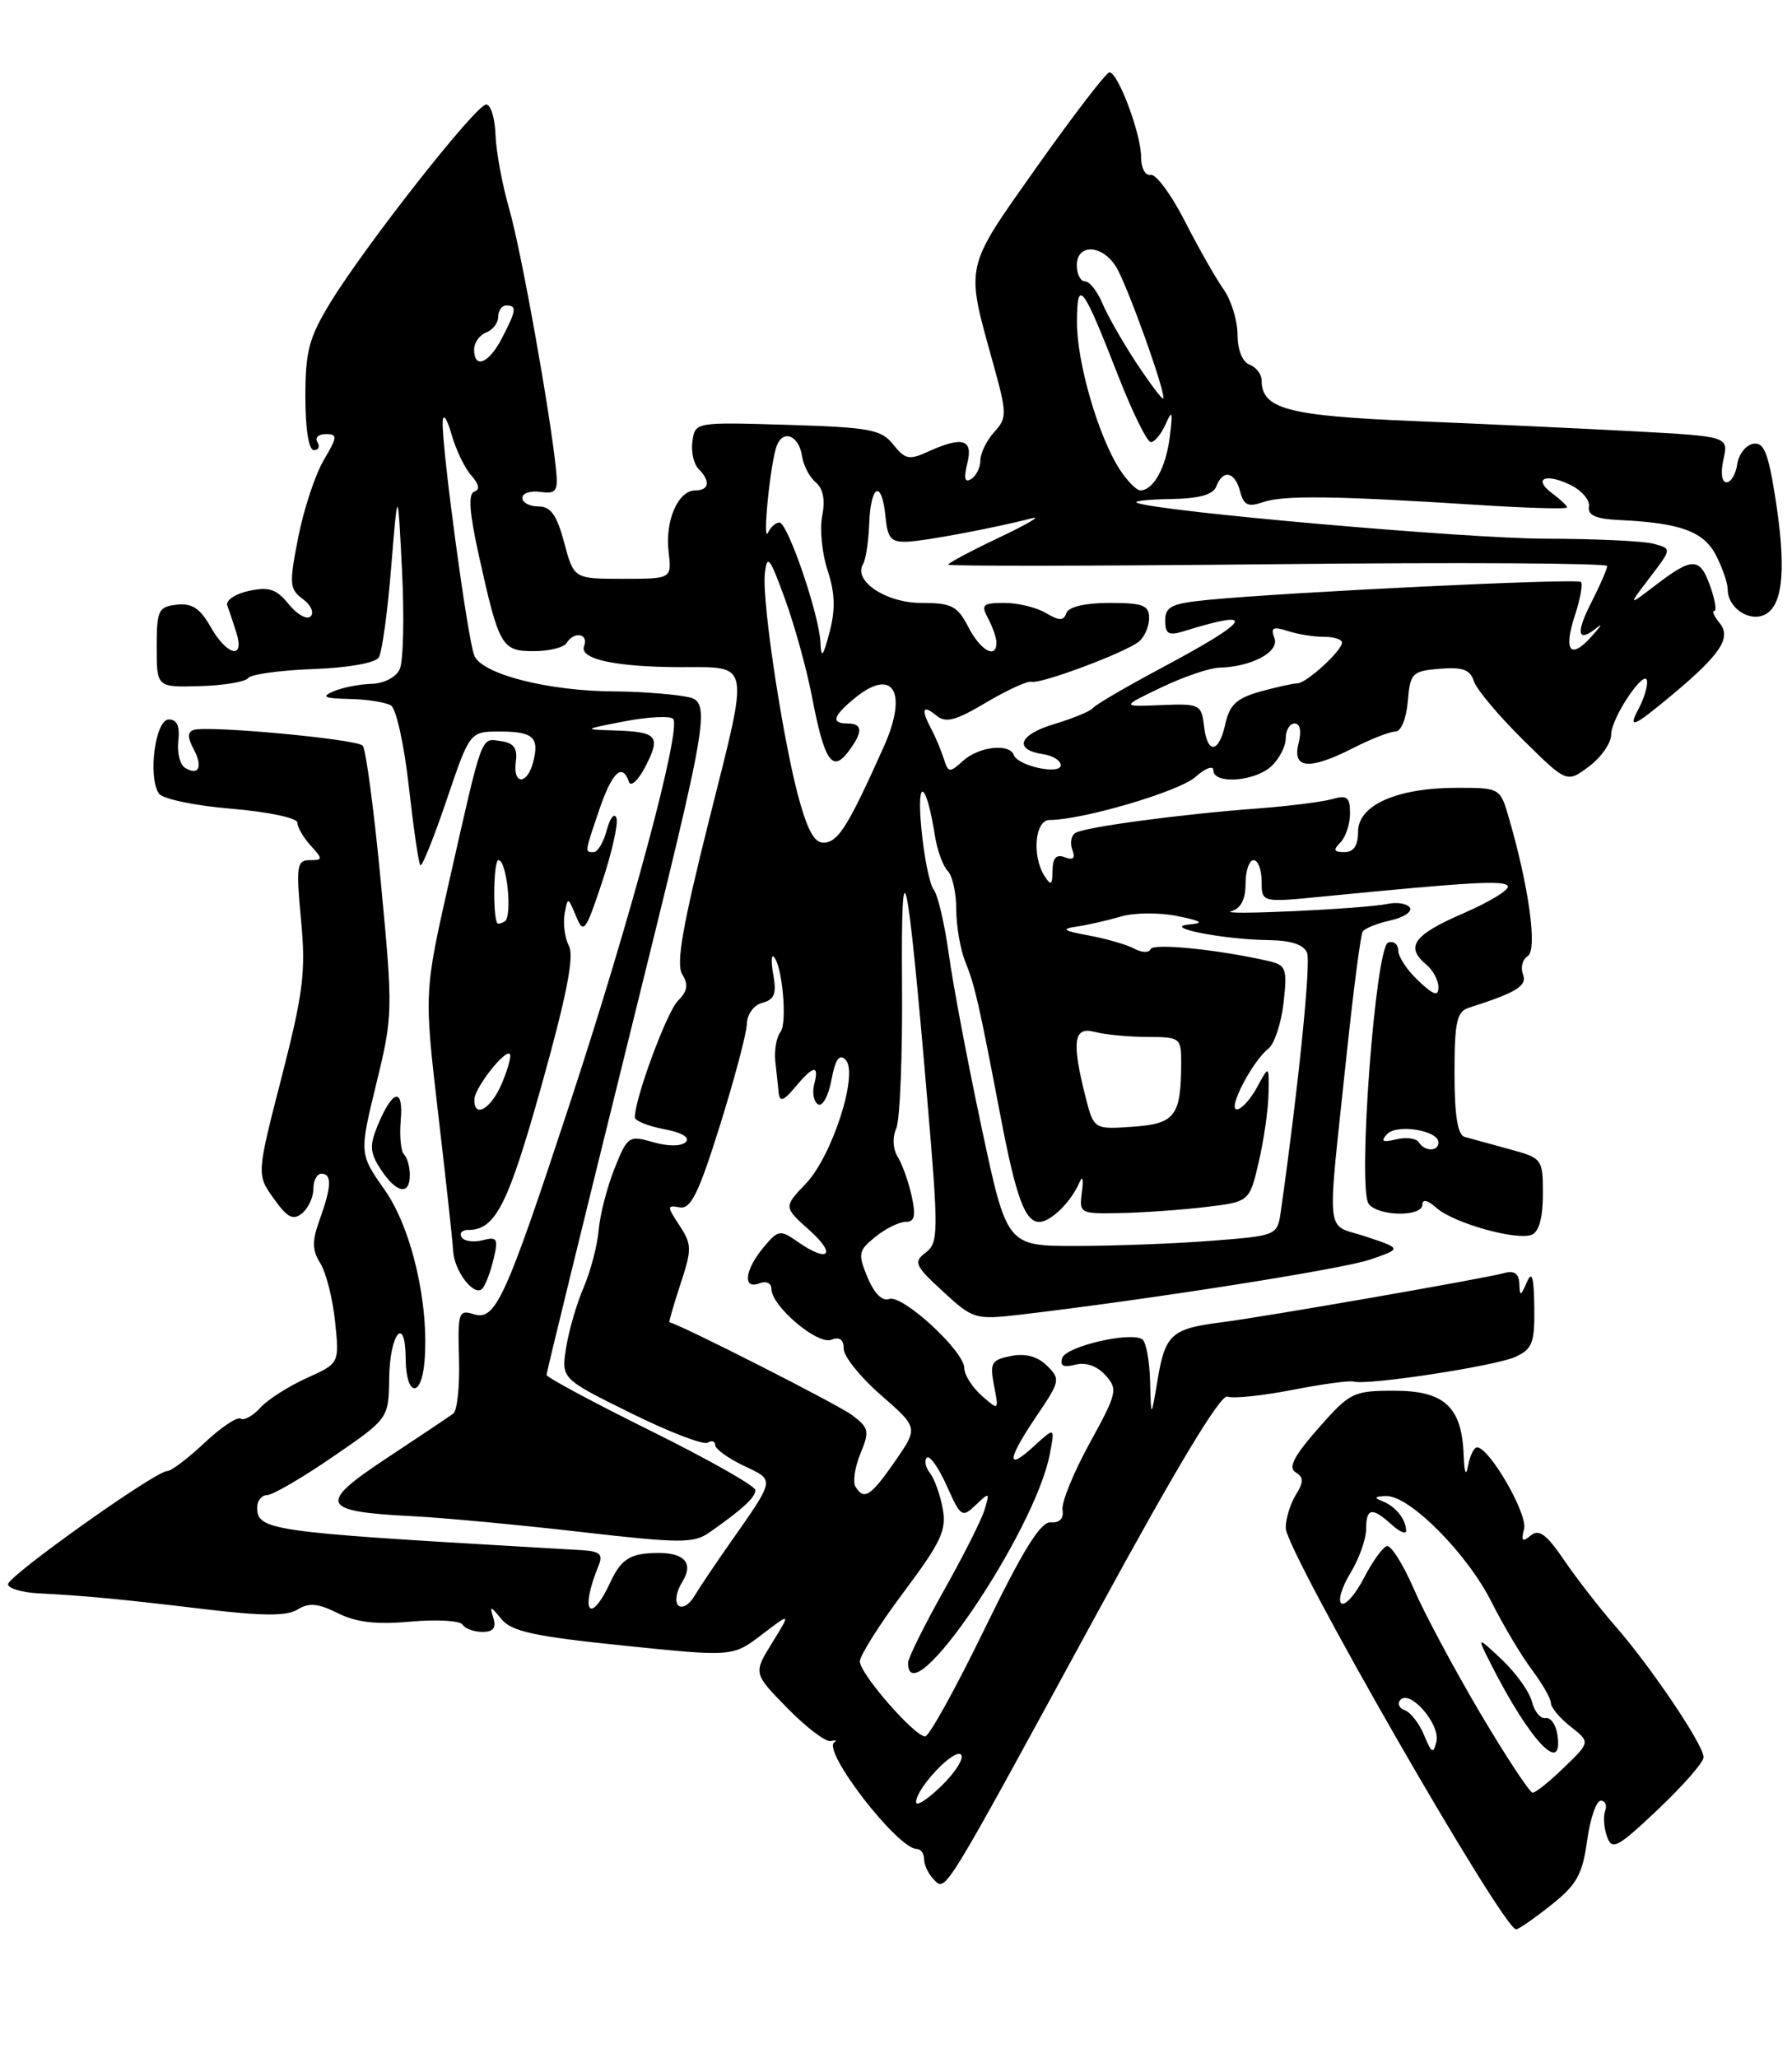 <?xml version="1.0" encoding="UTF-8" standalone="no"?>
<!DOCTYPE svg PUBLIC "-//W3C//DTD SVG 1.1//EN" "http://www.w3.org/Graphics/SVG/1.1/DTD/svg11.dtd" >
<svg xmlns="http://www.w3.org/2000/svg" xmlns:xlink="http://www.w3.org/1999/xlink" version="1.1" viewBox="0 0 223 256">
 <g >
 <path fill="currentColor"
d=" M 193.01 236.99 C 196.21 234.46 196.92 233.18 197.50 228.99 C 197.88 226.25 198.64 224.00 199.20 224.00 C 199.76 224.00 200.00 224.56 199.75 225.25 C 199.49 225.94 199.59 227.38 199.98 228.46 C 200.60 230.22 201.27 229.86 206.34 225.07 C 209.45 222.12 212.00 219.21 212.00 218.59 C 212.00 217.08 205.53 207.46 201.10 202.38 C 199.12 200.12 196.22 196.39 194.65 194.09 C 192.45 190.85 191.51 190.16 190.48 191.01 C 189.44 191.88 189.27 191.70 189.66 190.19 C 190.14 188.37 185.39 180.13 183.82 180.04 C 183.45 180.02 182.94 181.01 182.71 182.25 C 182.42 183.74 182.23 183.31 182.14 180.97 C 181.91 175.01 179.74 173.00 173.53 173.00 C 168.40 173.00 167.99 173.20 164.06 177.67 C 161.03 181.11 160.28 182.56 161.22 183.14 C 162.25 183.78 162.25 184.34 161.25 185.96 C 160.56 187.07 160.00 188.92 160.00 190.07 C 160.00 192.94 187.02 240.00 188.67 240.00 C 188.97 240.00 190.92 238.65 193.01 236.99 Z  M 136.48 200.75 C 146.33 182.66 151.89 173.41 152.74 173.73 C 153.44 174.00 157.05 173.63 160.76 172.91 C 164.47 172.18 167.93 171.71 168.45 171.86 C 170.18 172.36 186.05 169.93 188.55 168.80 C 190.70 167.82 190.99 167.05 190.93 162.59 C 190.88 158.82 190.64 158.02 190.00 159.50 C 189.23 161.30 189.13 161.31 189.07 159.68 C 189.02 158.45 188.44 158.02 187.25 158.35 C 184.75 159.04 157.36 163.81 152.00 164.49 C 145.79 165.27 145.00 165.99 144.06 171.60 C 143.24 176.50 143.24 176.50 143.12 171.81 C 143.05 169.23 142.61 166.88 142.14 166.59 C 140.60 165.63 132.67 167.49 132.19 168.92 C 131.87 169.90 132.33 170.15 133.81 169.76 C 135.10 169.42 136.52 169.91 137.56 171.07 C 139.14 172.81 139.02 173.29 135.59 179.54 C 133.59 183.18 132.07 186.91 132.22 187.83 C 132.40 188.89 131.87 189.45 130.77 189.37 C 129.50 189.27 127.33 192.76 122.53 202.62 C 118.95 209.98 115.62 216.00 115.13 216.00 C 113.80 216.00 107.00 208.20 107.00 206.67 C 107.00 205.95 109.45 202.07 112.45 198.06 C 117.13 191.81 117.82 190.33 117.31 187.64 C 116.99 185.91 116.27 183.93 115.72 183.23 C 115.17 182.53 115.00 181.67 115.34 181.33 C 115.68 180.98 116.79 182.55 117.81 184.81 C 119.55 188.72 119.73 188.84 121.43 187.21 C 123.12 185.59 123.18 185.61 122.53 187.78 C 122.16 189.03 119.86 193.59 117.42 197.92 C 114.99 202.25 113.00 206.26 113.00 206.84 C 113.00 213.82 128.79 190.59 130.64 180.88 C 131.29 177.50 131.29 177.50 128.64 179.92 C 125.16 183.12 125.32 181.56 129.05 176.06 C 131.93 171.80 131.98 171.54 130.28 169.88 C 129.10 168.72 127.59 168.32 125.80 168.68 C 123.37 169.16 123.16 169.54 123.70 172.36 C 124.31 175.50 124.31 175.50 122.15 173.60 C 120.97 172.55 120.00 171.02 120.00 170.19 C 120.00 168.07 112.26 160.96 110.64 161.59 C 109.80 161.91 108.78 160.89 107.96 158.91 C 106.74 155.96 106.81 155.57 108.93 153.86 C 110.19 152.84 111.88 152.00 112.69 152.00 C 113.82 152.00 114.00 151.27 113.45 148.78 C 113.06 147.01 112.28 144.82 111.72 143.92 C 111.11 142.94 111.03 141.49 111.53 140.38 C 111.99 139.35 112.32 131.30 112.25 122.50 C 112.11 103.88 112.91 107.56 115.41 137.00 C 116.80 153.33 116.79 154.59 115.20 155.81 C 113.65 157.00 113.84 157.43 117.35 160.66 C 121.07 164.09 121.38 164.18 126.85 163.55 C 142.96 161.66 167.07 157.87 170.52 156.68 C 174.45 155.32 174.45 155.32 169.97 153.82 C 164.83 152.11 165.10 154.75 167.59 131.06 C 168.43 123.12 169.32 116.29 169.57 115.89 C 169.82 115.49 171.37 114.86 173.02 114.50 C 174.67 114.13 175.76 113.42 175.45 112.91 C 175.13 112.41 173.89 112.19 172.69 112.44 C 169.57 113.07 151.14 113.92 153.25 113.34 C 154.41 113.02 155.00 111.86 155.00 109.93 C 155.00 108.32 155.45 107.00 156.00 107.00 C 156.55 107.00 157.00 108.19 157.00 109.64 C 157.00 112.28 157.00 112.28 164.75 111.51 C 183.11 109.71 187.18 109.48 187.64 110.22 C 187.90 110.65 185.39 112.19 182.06 113.63 C 175.88 116.31 174.83 117.78 177.50 120.00 C 178.32 120.68 179.00 121.94 179.00 122.80 C 179.00 123.99 178.42 123.80 176.50 122.00 C 175.12 120.71 174.00 119.02 174.00 118.24 C 174.00 117.47 173.44 117.02 172.75 117.25 C 171.16 117.77 168.91 147.86 170.32 149.75 C 171.48 151.32 177.00 151.40 177.00 149.85 C 177.00 149.13 177.66 149.28 178.75 150.25 C 180.87 152.14 188.67 154.34 190.60 153.60 C 191.51 153.25 192.00 151.49 192.00 148.57 C 192.00 144.14 191.95 144.07 187.75 142.93 C 185.41 142.29 182.94 141.61 182.25 141.42 C 181.39 141.17 181.00 138.69 181.00 133.50 C 181.00 127.18 181.29 125.84 182.75 125.37 C 188.78 123.44 190.07 122.64 189.52 121.19 C 189.20 120.35 189.46 119.33 190.12 118.93 C 191.34 118.17 190.27 110.33 187.77 101.75 C 186.69 98.02 186.66 98.00 181.31 98.00 C 173.85 98.00 169.00 100.15 169.00 103.45 C 169.00 105.18 168.46 106.00 167.30 106.00 C 165.98 106.00 165.87 105.73 166.80 104.80 C 167.46 104.14 168.00 102.51 168.00 101.18 C 168.00 99.15 167.64 98.87 165.75 99.41 C 164.51 99.76 160.35 100.28 156.50 100.57 C 146.94 101.28 135.00 102.88 133.83 103.61 C 133.30 103.93 133.12 104.88 133.44 105.71 C 133.85 106.76 133.56 107.05 132.51 106.64 C 131.44 106.23 131.00 106.72 130.98 108.28 C 130.97 110.08 130.79 110.22 130.00 109.00 C 128.39 106.51 128.78 102.00 130.61 102.00 C 134.71 102.00 146.73 98.46 148.75 96.66 C 150.00 95.55 151.00 95.17 151.00 95.83 C 151.00 97.58 156.08 97.24 158.17 95.35 C 159.18 94.43 160.00 92.86 160.00 91.85 C 160.00 90.83 160.50 90.00 161.11 90.00 C 161.79 90.00 161.98 90.96 161.59 92.50 C 160.79 95.67 162.95 95.83 168.50 93.00 C 170.66 91.90 172.98 91.00 173.65 91.00 C 174.35 91.00 175.01 89.38 175.19 87.25 C 175.48 83.72 175.72 83.48 179.17 83.19 C 182.01 82.96 182.96 83.30 183.41 84.73 C 183.73 85.74 186.47 89.00 189.49 91.99 C 194.98 97.41 194.98 97.41 197.74 95.34 C 199.26 94.20 200.50 92.42 200.50 91.37 C 200.50 89.24 204.92 82.76 204.97 84.82 C 204.99 85.54 204.53 87.00 203.96 88.07 C 202.51 90.79 203.20 90.51 208.15 86.38 C 214.16 81.36 215.50 79.30 213.96 77.46 C 213.30 76.66 213.01 76.00 213.33 76.00 C 213.64 76.00 213.43 74.65 212.85 73.00 C 211.56 69.31 210.65 69.27 206.13 72.71 C 202.57 75.43 202.57 75.43 205.31 71.84 C 208.05 68.25 208.05 68.25 205.77 67.64 C 204.52 67.30 198.46 67.02 192.31 67.01 C 182.53 67.00 144.24 63.64 141.50 62.55 C 140.95 62.34 142.81 62.12 145.64 62.08 C 149.24 62.02 150.96 61.55 151.36 60.50 C 152.19 58.34 153.68 58.66 154.32 61.13 C 154.78 62.86 155.31 63.11 157.19 62.46 C 159.69 61.59 166.24 61.68 183.75 62.80 C 189.94 63.20 195.00 63.35 195.00 63.12 C 195.00 62.90 194.21 62.15 193.25 61.44 C 190.75 59.61 192.16 58.79 195.30 60.26 C 196.77 60.94 197.86 62.17 197.73 63.00 C 197.56 64.10 198.57 64.55 201.50 64.69 C 209.09 65.04 212.00 66.10 213.54 69.07 C 214.34 70.63 215.00 72.54 215.00 73.33 C 215.00 75.72 217.92 77.54 219.83 76.34 C 221.94 75.01 222.27 70.38 220.89 61.70 C 220.02 56.24 219.47 54.95 218.15 55.21 C 217.24 55.38 216.36 56.53 216.18 57.76 C 216.00 58.99 215.41 60.00 214.85 60.00 C 214.26 60.00 214.10 58.81 214.47 57.14 C 215.10 54.29 215.10 54.29 203.30 53.65 C 196.81 53.30 184.53 52.73 176.00 52.38 C 160.22 51.73 157.00 50.87 157.00 47.31 C 157.00 46.56 156.32 45.68 155.50 45.36 C 154.60 45.02 154.00 43.51 154.00 41.62 C 154.00 39.87 153.21 37.33 152.25 35.97 C 151.29 34.61 149.12 30.80 147.44 27.50 C 145.75 24.20 143.84 21.61 143.19 21.75 C 142.52 21.89 142.00 20.91 142.00 19.52 C 142.00 16.66 139.13 9.00 138.06 9.00 C 137.67 9.00 133.63 14.26 129.08 20.68 C 119.93 33.63 120.13 32.74 123.58 45.18 C 125.33 51.50 125.34 51.97 123.71 53.76 C 122.77 54.80 122.00 56.38 122.00 57.27 C 122.00 58.16 121.48 59.20 120.85 59.59 C 120.05 60.09 119.91 59.51 120.37 57.65 C 121.13 54.62 119.79 54.23 115.45 56.20 C 113.15 57.25 112.61 57.14 111.16 55.30 C 109.68 53.43 108.26 53.16 98.00 52.85 C 86.55 52.50 86.50 52.51 86.17 54.87 C 85.98 56.17 86.32 57.72 86.92 58.32 C 88.43 59.83 88.27 61.00 86.54 61.00 C 84.39 61.00 82.75 64.74 83.20 68.61 C 83.60 72.00 83.60 72.00 77.51 72.00 C 71.41 72.00 71.41 72.00 70.21 67.50 C 69.29 64.06 68.53 63.00 67.00 63.00 C 65.90 63.00 65.00 62.52 65.00 61.94 C 65.00 61.35 66.01 61.02 67.25 61.19 C 69.20 61.46 69.46 61.11 69.20 58.50 C 68.52 51.60 64.85 31.10 63.37 26.00 C 62.50 22.98 61.73 18.81 61.66 16.75 C 61.59 14.69 61.07 13.00 60.50 13.00 C 59.25 13.00 45.52 30.44 41.13 37.61 C 38.45 41.99 38.00 43.68 38.00 49.36 C 38.00 53.37 38.42 56.00 39.06 56.00 C 39.64 56.00 39.84 55.55 39.50 55.00 C 39.16 54.45 39.63 54.00 40.54 54.00 C 42.03 54.00 42.00 54.33 40.28 57.25 C 39.22 59.05 37.80 63.36 37.11 66.84 C 35.97 72.65 36.02 73.29 37.68 74.51 C 38.68 75.24 39.12 76.21 38.66 76.67 C 38.20 77.13 36.98 76.45 35.94 75.17 C 34.40 73.27 33.46 72.96 30.95 73.51 C 29.22 73.89 28.05 74.70 28.29 75.34 C 28.53 75.98 29.04 77.51 29.43 78.75 C 30.48 82.10 28.22 81.55 26.20 77.97 C 24.91 75.68 23.89 75.01 22.00 75.22 C 19.70 75.48 19.50 75.91 19.50 80.50 C 19.50 85.50 19.50 85.50 24.88 85.35 C 27.83 85.27 30.53 84.82 30.88 84.35 C 31.22 83.88 34.85 83.38 38.95 83.23 C 43.34 83.07 46.71 82.47 47.14 81.78 C 47.54 81.13 48.24 76.07 48.68 70.55 C 49.50 60.50 49.50 60.50 50.03 71.00 C 50.32 76.78 50.19 82.29 49.74 83.25 C 49.28 84.25 47.77 85.03 46.21 85.07 C 44.72 85.11 42.60 85.53 41.50 86.00 C 39.92 86.68 40.34 86.88 43.50 86.95 C 45.70 86.99 48.03 87.36 48.67 87.77 C 49.31 88.18 50.31 92.73 50.88 97.89 C 51.46 103.04 52.10 107.43 52.31 107.64 C 52.52 107.85 53.99 104.20 55.58 99.51 C 58.47 91.00 58.47 91.00 62.18 91.00 C 66.37 91.00 67.15 91.72 66.34 94.83 C 65.58 97.70 63.79 97.63 64.19 94.75 C 64.42 93.08 63.94 92.42 62.34 92.19 C 59.80 91.83 60.12 90.99 55.93 109.48 C 52.77 123.45 52.77 123.45 54.52 138.48 C 55.49 146.74 56.33 154.44 56.39 155.60 C 56.52 158.15 59.04 161.39 60.03 160.29 C 60.42 159.86 61.05 158.20 61.42 156.62 C 62.03 154.07 61.87 153.80 60.05 154.28 C 58.92 154.57 57.75 154.40 57.44 153.91 C 57.13 153.41 57.50 153.00 58.25 153.00 C 61.66 153.00 63.21 149.94 67.40 134.99 C 70.50 123.93 71.47 118.98 70.81 117.70 C 70.29 116.71 70.05 114.91 70.26 113.70 C 70.65 111.53 70.67 111.54 71.68 113.96 C 72.62 116.24 72.86 115.93 74.93 109.71 C 76.16 106.01 76.96 102.43 76.71 101.75 C 76.45 101.06 75.92 101.74 75.51 103.25 C 75.11 104.76 74.38 106.00 73.89 106.00 C 72.75 106.00 72.73 106.16 74.59 100.68 C 76.18 96.04 77.44 94.85 78.26 97.25 C 78.49 97.94 79.40 97.10 80.30 95.38 C 82.27 91.58 81.82 91.04 76.58 90.87 C 72.50 90.74 72.50 90.74 77.77 89.72 C 80.67 89.17 83.37 89.03 83.76 89.42 C 84.86 90.53 78.48 114.29 70.95 137.16 C 62.85 161.76 61.66 164.35 58.92 163.47 C 57.07 162.89 56.95 163.28 57.12 169.02 C 57.22 172.41 56.90 175.49 56.40 175.85 C 55.91 176.21 52.18 178.71 48.12 181.39 C 39.47 187.10 39.88 188.03 51.22 188.60 C 55.05 188.79 64.46 189.67 72.14 190.55 C 84.75 192.00 86.33 192.00 88.31 190.61 C 92.49 187.67 94.00 186.27 94.00 185.36 C 94.00 184.85 88.15 181.54 81.00 178.00 C 73.85 174.46 68.00 171.32 68.01 171.03 C 68.01 170.74 72.66 151.76 78.33 128.85 C 88.64 87.20 88.64 87.20 85.07 86.61 C 83.11 86.29 79.28 86.02 76.56 86.01 C 68.26 85.99 59.89 83.85 59.01 81.52 C 58.15 79.25 54.95 55.53 55.09 52.46 C 55.14 51.36 55.62 52.04 56.18 54.00 C 56.72 55.92 57.83 58.24 58.65 59.15 C 59.62 60.23 59.75 60.92 59.02 61.16 C 58.24 61.42 58.41 63.76 59.57 69.01 C 62.10 80.44 62.42 81.00 66.42 81.00 C 68.32 81.00 70.16 80.55 70.50 80.00 C 71.44 78.48 73.29 78.81 72.68 80.38 C 72.07 81.99 76.58 82.97 84.67 82.99 C 93.48 83.01 93.28 81.98 88.29 101.81 C 84.94 115.16 84.10 119.92 84.90 121.20 C 85.69 122.48 85.56 123.30 84.36 124.50 C 82.98 125.87 79.00 136.64 79.00 138.98 C 79.00 139.42 80.63 140.08 82.63 140.46 C 84.84 140.87 85.90 141.50 85.34 142.06 C 84.79 142.61 83.17 142.62 81.28 142.08 C 78.26 141.21 78.08 141.33 76.48 145.34 C 75.56 147.63 74.67 151.07 74.50 153.00 C 74.34 154.93 73.49 158.14 72.63 160.15 C 71.76 162.16 70.78 165.54 70.45 167.65 C 69.84 171.50 69.84 171.50 78.48 175.77 C 83.23 178.12 87.54 179.78 88.06 179.46 C 88.58 179.14 89.00 179.28 89.00 179.76 C 89.00 180.24 90.59 181.39 92.53 182.32 C 96.47 184.19 96.54 183.82 90.73 192.11 C 88.95 194.65 86.99 197.57 86.37 198.61 C 85.74 199.65 84.86 200.14 84.41 199.70 C 83.95 199.27 84.16 197.97 84.88 196.82 C 86.53 194.18 84.91 192.86 80.50 193.24 C 78.22 193.44 77.14 194.27 76.00 196.73 C 73.43 202.27 72.11 200.54 74.49 194.75 C 75.07 193.34 74.66 192.97 72.36 192.83 C 70.79 192.74 67.92 192.57 66.00 192.46 C 33.64 190.58 32.00 190.35 32.00 187.52 C 32.00 186.69 32.56 185.99 33.25 185.98 C 33.94 185.97 37.62 183.83 41.43 181.21 C 48.36 176.46 48.36 176.46 48.43 171.44 C 48.51 165.82 50.46 163.50 50.48 169.00 C 50.51 173.66 52.41 174.02 52.82 169.44 C 53.44 162.33 51.24 152.80 47.88 148.03 C 44.71 143.52 44.71 143.52 46.82 134.83 C 48.90 126.33 48.91 125.78 47.40 109.82 C 46.55 100.84 45.53 93.16 45.13 92.75 C 44.33 91.93 25.84 90.22 24.09 90.80 C 23.33 91.06 23.32 91.74 24.09 93.17 C 25.28 95.40 24.74 96.57 23.01 95.50 C 22.39 95.12 22.02 93.61 22.19 92.15 C 22.40 90.32 22.03 89.50 21.00 89.50 C 19.33 89.50 18.38 96.59 19.77 98.71 C 20.22 99.38 24.19 100.22 28.78 100.60 C 33.30 100.98 37.00 101.75 37.00 102.32 C 37.00 102.88 37.74 104.17 38.65 105.17 C 40.20 106.88 40.19 107.00 38.54 107.00 C 36.94 107.00 36.83 107.72 37.46 114.43 C 38.07 120.89 37.75 123.44 35.05 133.98 C 31.93 146.10 31.93 146.10 34.06 149.09 C 35.76 151.48 36.48 151.85 37.60 150.92 C 38.37 150.28 39.00 148.91 39.00 147.88 C 39.00 146.84 39.45 146.00 40.00 146.00 C 41.32 146.00 41.26 147.63 39.78 151.72 C 38.81 154.41 38.83 155.50 39.87 157.16 C 40.58 158.31 41.41 161.57 41.70 164.42 C 42.24 169.59 42.24 169.59 38.15 171.43 C 35.90 172.45 33.31 174.10 32.40 175.11 C 31.48 176.13 30.38 176.73 29.95 176.47 C 29.52 176.20 27.49 177.56 25.44 179.49 C 23.39 181.42 21.30 183.00 20.79 183.00 C 19.33 183.00 1.00 196.04 1.00 197.07 C 1.00 197.58 2.69 198.09 4.75 198.20 C 10.72 198.51 14.84 198.90 25.36 200.16 C 32.71 201.04 35.69 201.05 37.04 200.21 C 38.44 199.34 39.58 199.44 42.04 200.67 C 44.34 201.82 46.85 202.11 51.11 201.72 C 54.35 201.43 57.25 201.60 57.56 202.09 C 57.87 202.59 58.98 203.00 60.03 203.00 C 61.39 203.00 61.78 202.50 61.39 201.25 C 60.91 199.72 61.03 199.74 62.39 201.40 C 63.65 202.95 66.48 203.56 77.56 204.70 C 91.18 206.10 91.18 206.10 94.80 203.34 C 98.43 200.57 98.43 200.57 96.08 204.37 C 93.74 208.16 93.74 208.16 98.00 212.50 C 100.34 214.89 102.76 216.72 103.38 216.58 C 104.00 216.44 104.20 216.50 103.84 216.72 C 102.19 217.69 111.69 230.00 114.08 230.00 C 114.59 230.00 115.00 230.59 115.00 231.30 C 115.00 232.01 115.55 233.15 116.22 233.82 C 117.72 235.32 117.16 236.23 136.48 200.75 Z  M 51.00 146.17 C 51.00 145.16 50.68 144.01 50.28 143.61 C 49.88 143.22 49.70 141.29 49.87 139.33 C 50.22 135.21 48.86 135.52 47.01 139.97 C 45.96 142.52 46.02 143.38 47.40 145.49 C 49.34 148.44 51.00 148.75 51.00 146.17 Z  M 184.17 213.05 C 180.94 207.58 177.21 200.61 175.90 197.57 C 174.58 194.53 173.08 192.17 172.57 192.33 C 172.05 192.49 170.77 194.28 169.72 196.31 C 168.67 198.34 167.42 199.76 166.94 199.46 C 166.46 199.17 166.96 197.48 168.03 195.71 C 169.11 193.95 169.99 191.49 170.00 190.25 C 170.00 187.57 170.72 187.43 173.17 189.65 C 174.18 190.57 174.99 190.90 174.98 190.40 C 174.96 188.98 173.64 187.35 172.00 186.73 C 170.92 186.32 171.06 186.14 172.50 186.10 C 175.41 186.03 182.59 193.25 185.61 199.29 C 187.05 202.15 189.30 205.93 190.61 207.68 C 191.93 209.43 193.00 211.31 193.00 211.86 C 193.00 212.41 194.10 213.72 195.45 214.78 C 197.90 216.71 197.90 216.71 194.65 219.85 C 192.87 221.58 191.10 223.00 190.73 223.00 C 190.36 223.00 187.41 218.52 184.17 213.05 Z  M 193.80 215.75 C 193.61 214.51 192.95 213.60 192.33 213.72 C 191.71 213.84 190.95 212.92 190.64 211.69 C 190.33 210.45 188.65 208.11 186.92 206.47 C 183.76 203.50 183.76 203.50 185.53 207.00 C 190.37 216.56 194.60 221.04 193.80 215.75 Z  M 177.22 215.85 C 176.62 214.40 175.54 213.00 174.81 212.74 C 174.09 212.48 173.85 211.90 174.28 211.44 C 175.49 210.15 179.25 214.51 178.75 216.63 C 178.38 218.23 178.16 218.12 177.22 215.85 Z  M 114.00 224.17 C 114.00 222.46 118.76 217.43 119.59 218.26 C 120.01 218.68 118.93 220.42 117.18 222.13 C 115.43 223.84 114.00 224.76 114.00 224.17 Z  M 106.46 184.94 C 106.10 184.36 106.38 182.50 107.07 180.82 C 108.23 178.03 108.14 177.61 106.03 176.03 C 104.33 174.74 84.60 164.72 83.31 164.49 C 83.21 164.47 83.82 162.33 84.68 159.73 C 86.11 155.39 86.10 154.80 84.56 152.45 C 82.98 150.04 82.98 149.90 84.59 150.19 C 85.97 150.44 86.96 148.41 89.59 140.00 C 91.40 134.22 92.91 128.54 92.94 127.37 C 92.97 126.15 93.81 125.02 94.88 124.74 C 96.35 124.36 96.65 123.61 96.25 121.37 C 95.96 119.79 95.97 118.72 96.27 119.00 C 97.34 119.99 98.01 127.28 97.12 128.38 C 96.63 129.00 96.34 130.62 96.48 132.00 C 96.63 133.38 96.82 135.18 96.91 136.00 C 97.03 137.12 97.54 136.93 98.94 135.25 C 101.23 132.50 101.97 132.39 101.32 134.89 C 101.05 135.93 101.27 137.05 101.80 137.38 C 102.34 137.71 103.09 136.35 103.46 134.36 C 103.95 131.76 104.45 131.05 105.22 131.82 C 106.88 133.48 103.58 143.78 100.28 147.24 C 97.50 150.15 97.50 150.15 100.77 153.07 C 104.20 156.15 103.05 157.13 99.19 154.42 C 97.09 152.95 96.82 153.00 95.01 155.17 C 92.67 157.98 92.39 160.45 94.50 159.64 C 95.35 159.31 96.00 159.62 96.00 160.34 C 96.00 162.47 101.72 167.32 103.44 166.66 C 104.48 166.26 105.00 166.63 104.99 167.78 C 104.99 168.73 107.07 171.32 109.63 173.55 C 114.27 177.59 114.27 177.59 111.39 181.76 C 108.35 186.14 107.53 186.67 106.46 184.94 Z  M 122.15 140.25 C 120.42 132.14 118.58 122.43 118.07 118.68 C 117.55 114.93 116.71 111.33 116.20 110.68 C 115.68 110.03 114.99 106.58 114.65 103.00 C 114.04 96.47 115.28 97.20 116.35 104.00 C 116.64 105.80 117.35 107.75 117.93 108.33 C 118.52 108.92 119.00 111.08 119.00 113.13 C 119.00 115.19 119.51 118.14 120.14 119.68 C 121.32 122.60 121.83 124.86 124.49 138.77 C 126.43 148.93 127.55 152.00 129.32 152.00 C 130.78 152.00 133.32 149.48 134.37 147.00 C 134.72 146.18 134.84 146.74 134.64 148.25 C 134.28 150.95 134.37 151.00 139.39 150.90 C 142.20 150.85 146.97 150.51 150.00 150.15 C 155.49 149.50 155.49 149.50 156.65 144.50 C 157.29 141.75 157.83 137.93 157.86 136.00 C 157.92 132.50 157.92 132.50 156.43 135.25 C 155.61 136.76 154.48 138.00 153.91 138.00 C 152.73 138.00 155.84 132.02 157.85 130.44 C 158.59 129.86 159.44 127.29 159.73 124.74 C 160.21 120.48 160.05 120.06 157.87 119.55 C 151.61 118.12 143.47 117.29 143.18 118.07 C 143.00 118.54 142.10 118.52 141.18 118.02 C 140.26 117.52 137.70 116.78 135.50 116.37 C 132.26 115.77 131.97 115.56 134.00 115.26 C 135.38 115.06 137.85 114.49 139.50 114.01 C 141.15 113.52 144.30 113.50 146.50 113.95 C 149.55 114.57 149.90 114.82 148.00 115.00 C 144.43 115.33 152.19 116.87 157.78 116.94 C 160.68 116.98 162.25 117.50 162.66 118.54 C 163.14 119.81 161.56 135.41 159.40 150.60 C 158.96 153.71 158.96 153.71 150.73 154.35 C 146.20 154.70 138.63 154.99 133.90 154.99 C 125.29 155.00 125.29 155.00 122.15 140.25 Z  M 176.56 142.09 C 176.25 141.60 174.99 141.43 173.75 141.73 C 172.04 142.14 171.77 141.98 172.61 141.08 C 173.81 139.78 179.00 140.61 179.00 142.11 C 179.00 143.27 177.28 143.26 176.56 142.09 Z  M 135.05 136.31 C 133.34 129.49 133.61 127.66 136.25 128.37 C 137.49 128.70 140.41 128.98 142.75 128.99 C 146.88 129.00 147.00 129.09 146.99 132.25 C 146.96 138.85 146.24 139.79 140.96 140.16 C 136.11 140.50 136.11 140.50 135.05 136.31 Z  M 59.03 136.75 C 59.07 135.33 62.84 130.51 63.44 131.11 C 63.66 131.32 63.22 132.96 62.46 134.75 C 61.12 137.95 58.97 139.20 59.03 136.75 Z  M 61.86 114.81 C 61.29 113.56 61.44 107.00 62.03 107.00 C 63.08 107.00 63.79 114.01 62.81 114.62 C 62.36 114.89 61.94 114.98 61.86 114.81 Z  M 99.63 100.12 C 97.64 93.44 94.77 74.86 95.18 71.32 C 95.46 68.88 95.79 69.31 97.68 74.50 C 98.88 77.80 100.39 83.25 101.03 86.61 C 102.57 94.62 103.55 96.14 105.52 93.56 C 107.40 91.09 107.40 90.00 105.50 90.00 C 103.41 90.00 103.62 89.13 106.25 86.94 C 111.11 82.89 113.06 86.01 109.98 92.89 C 105.71 102.41 104.45 104.49 102.81 104.80 C 101.54 105.04 100.74 103.86 99.63 100.12 Z  M 117.45 94.39 C 117.12 93.35 116.44 91.72 115.93 90.76 C 114.58 88.24 114.79 87.58 116.48 88.98 C 117.68 89.98 118.86 89.68 122.73 87.38 C 125.35 85.83 127.88 84.67 128.35 84.81 C 129.46 85.14 140.10 81.16 141.74 79.80 C 142.43 79.23 143.00 77.91 143.00 76.88 C 143.00 75.30 142.23 75.00 138.08 75.00 C 135.06 75.00 132.99 75.48 132.71 76.25 C 132.35 77.25 131.84 77.25 130.14 76.25 C 128.98 75.56 126.66 75.00 124.98 75.00 C 122.27 75.00 122.05 75.22 122.96 76.93 C 123.53 78.00 124.00 79.35 124.00 79.93 C 124.00 82.04 122.02 80.94 120.50 78.00 C 119.14 75.37 118.42 75.00 114.63 75.00 C 110.23 75.00 106.12 72.24 107.41 70.15 C 107.74 69.62 108.08 67.34 108.17 65.09 C 108.36 60.22 109.74 59.64 110.19 64.25 C 110.45 67.01 110.88 67.48 113.00 67.38 C 115.30 67.26 123.73 65.68 128.50 64.45 C 129.60 64.17 127.69 65.28 124.25 66.91 C 120.81 68.54 118.00 70.04 118.00 70.24 C 118.00 70.44 136.45 70.41 159.00 70.18 C 181.55 69.94 200.00 70.05 200.00 70.41 C 200.00 70.78 199.09 72.86 197.98 75.04 C 196.02 78.88 196.34 80.04 198.81 78.01 C 199.47 77.46 199.12 78.00 198.03 79.20 C 195.40 82.12 194.53 80.96 196.00 76.50 C 196.66 74.50 196.99 72.65 196.73 72.39 C 196.25 71.92 160.11 73.66 150.25 74.63 C 145.80 75.07 145.00 75.45 145.00 77.19 C 145.00 78.85 145.42 79.10 147.25 78.54 C 156.64 75.62 155.75 77.12 144.50 83.11 C 140.10 85.46 136.28 87.69 136.00 88.08 C 135.72 88.46 133.57 89.35 131.22 90.06 C 126.77 91.38 126.08 93.27 129.83 93.82 C 131.02 94.00 132.00 94.61 132.00 95.18 C 132.00 96.43 126.66 95.29 126.17 93.93 C 125.63 92.43 121.81 92.86 119.85 94.64 C 118.17 96.16 118.00 96.14 117.45 94.39 Z  M 149.82 90.25 C 149.51 87.63 149.27 87.51 144.50 87.71 C 139.50 87.92 139.50 87.92 144.50 85.52 C 147.25 84.20 150.48 83.10 151.68 83.06 C 155.78 82.95 159.25 81.09 158.59 79.37 C 158.09 78.07 158.41 77.90 160.24 78.49 C 161.48 78.90 163.51 79.22 164.75 79.22 C 165.99 79.21 167.00 79.54 167.00 79.93 C 167.00 80.95 162.56 85.00 161.44 85.01 C 160.92 85.01 158.85 85.47 156.82 86.03 C 153.91 86.84 153.01 87.67 152.49 90.03 C 151.67 93.76 150.23 93.88 149.82 90.25 Z  M 102.10 79.94 C 101.96 76.51 98.03 65.00 96.99 65.00 C 96.54 65.00 95.90 65.56 95.58 66.25 C 94.83 67.83 95.87 57.51 96.66 55.45 C 97.46 53.36 99.43 54.18 99.81 56.76 C 99.98 57.91 100.75 59.38 101.52 60.01 C 102.43 60.77 102.71 62.20 102.32 64.15 C 101.99 65.79 102.29 68.85 102.99 70.96 C 103.91 73.76 103.98 75.82 103.23 78.64 C 102.42 81.71 102.19 81.98 102.10 79.94 Z  M 139.37 58.44 C 136.71 54.38 134.00 45.10 134.02 40.09 C 134.03 34.49 134.72 35.38 139.15 46.75 C 140.92 51.29 142.75 55.00 143.21 55.00 C 143.68 55.00 144.51 53.99 145.06 52.75 C 145.87 50.90 145.97 51.19 145.57 54.34 C 145.10 58.16 143.53 61.00 141.90 61.00 C 141.43 61.00 140.29 59.85 139.37 58.44 Z  M 141.42 45.16 C 139.73 42.60 137.83 39.26 137.19 37.75 C 136.56 36.24 135.58 35.00 135.02 35.00 C 134.46 35.00 134.00 34.10 134.00 33.00 C 134.00 30.29 137.15 30.40 138.88 33.18 C 140.28 35.42 145.19 49.15 144.75 49.58 C 144.61 49.71 143.12 47.72 141.42 45.16 Z  M 59.00 43.47 C 59.00 42.63 59.67 41.68 60.50 41.36 C 61.33 41.05 62.00 40.16 62.00 39.39 C 62.00 38.63 62.45 38.00 63.00 38.00 C 64.34 38.00 64.27 38.58 62.47 42.05 C 60.84 45.22 59.00 45.97 59.00 43.47 Z "/>
</g>
</svg>